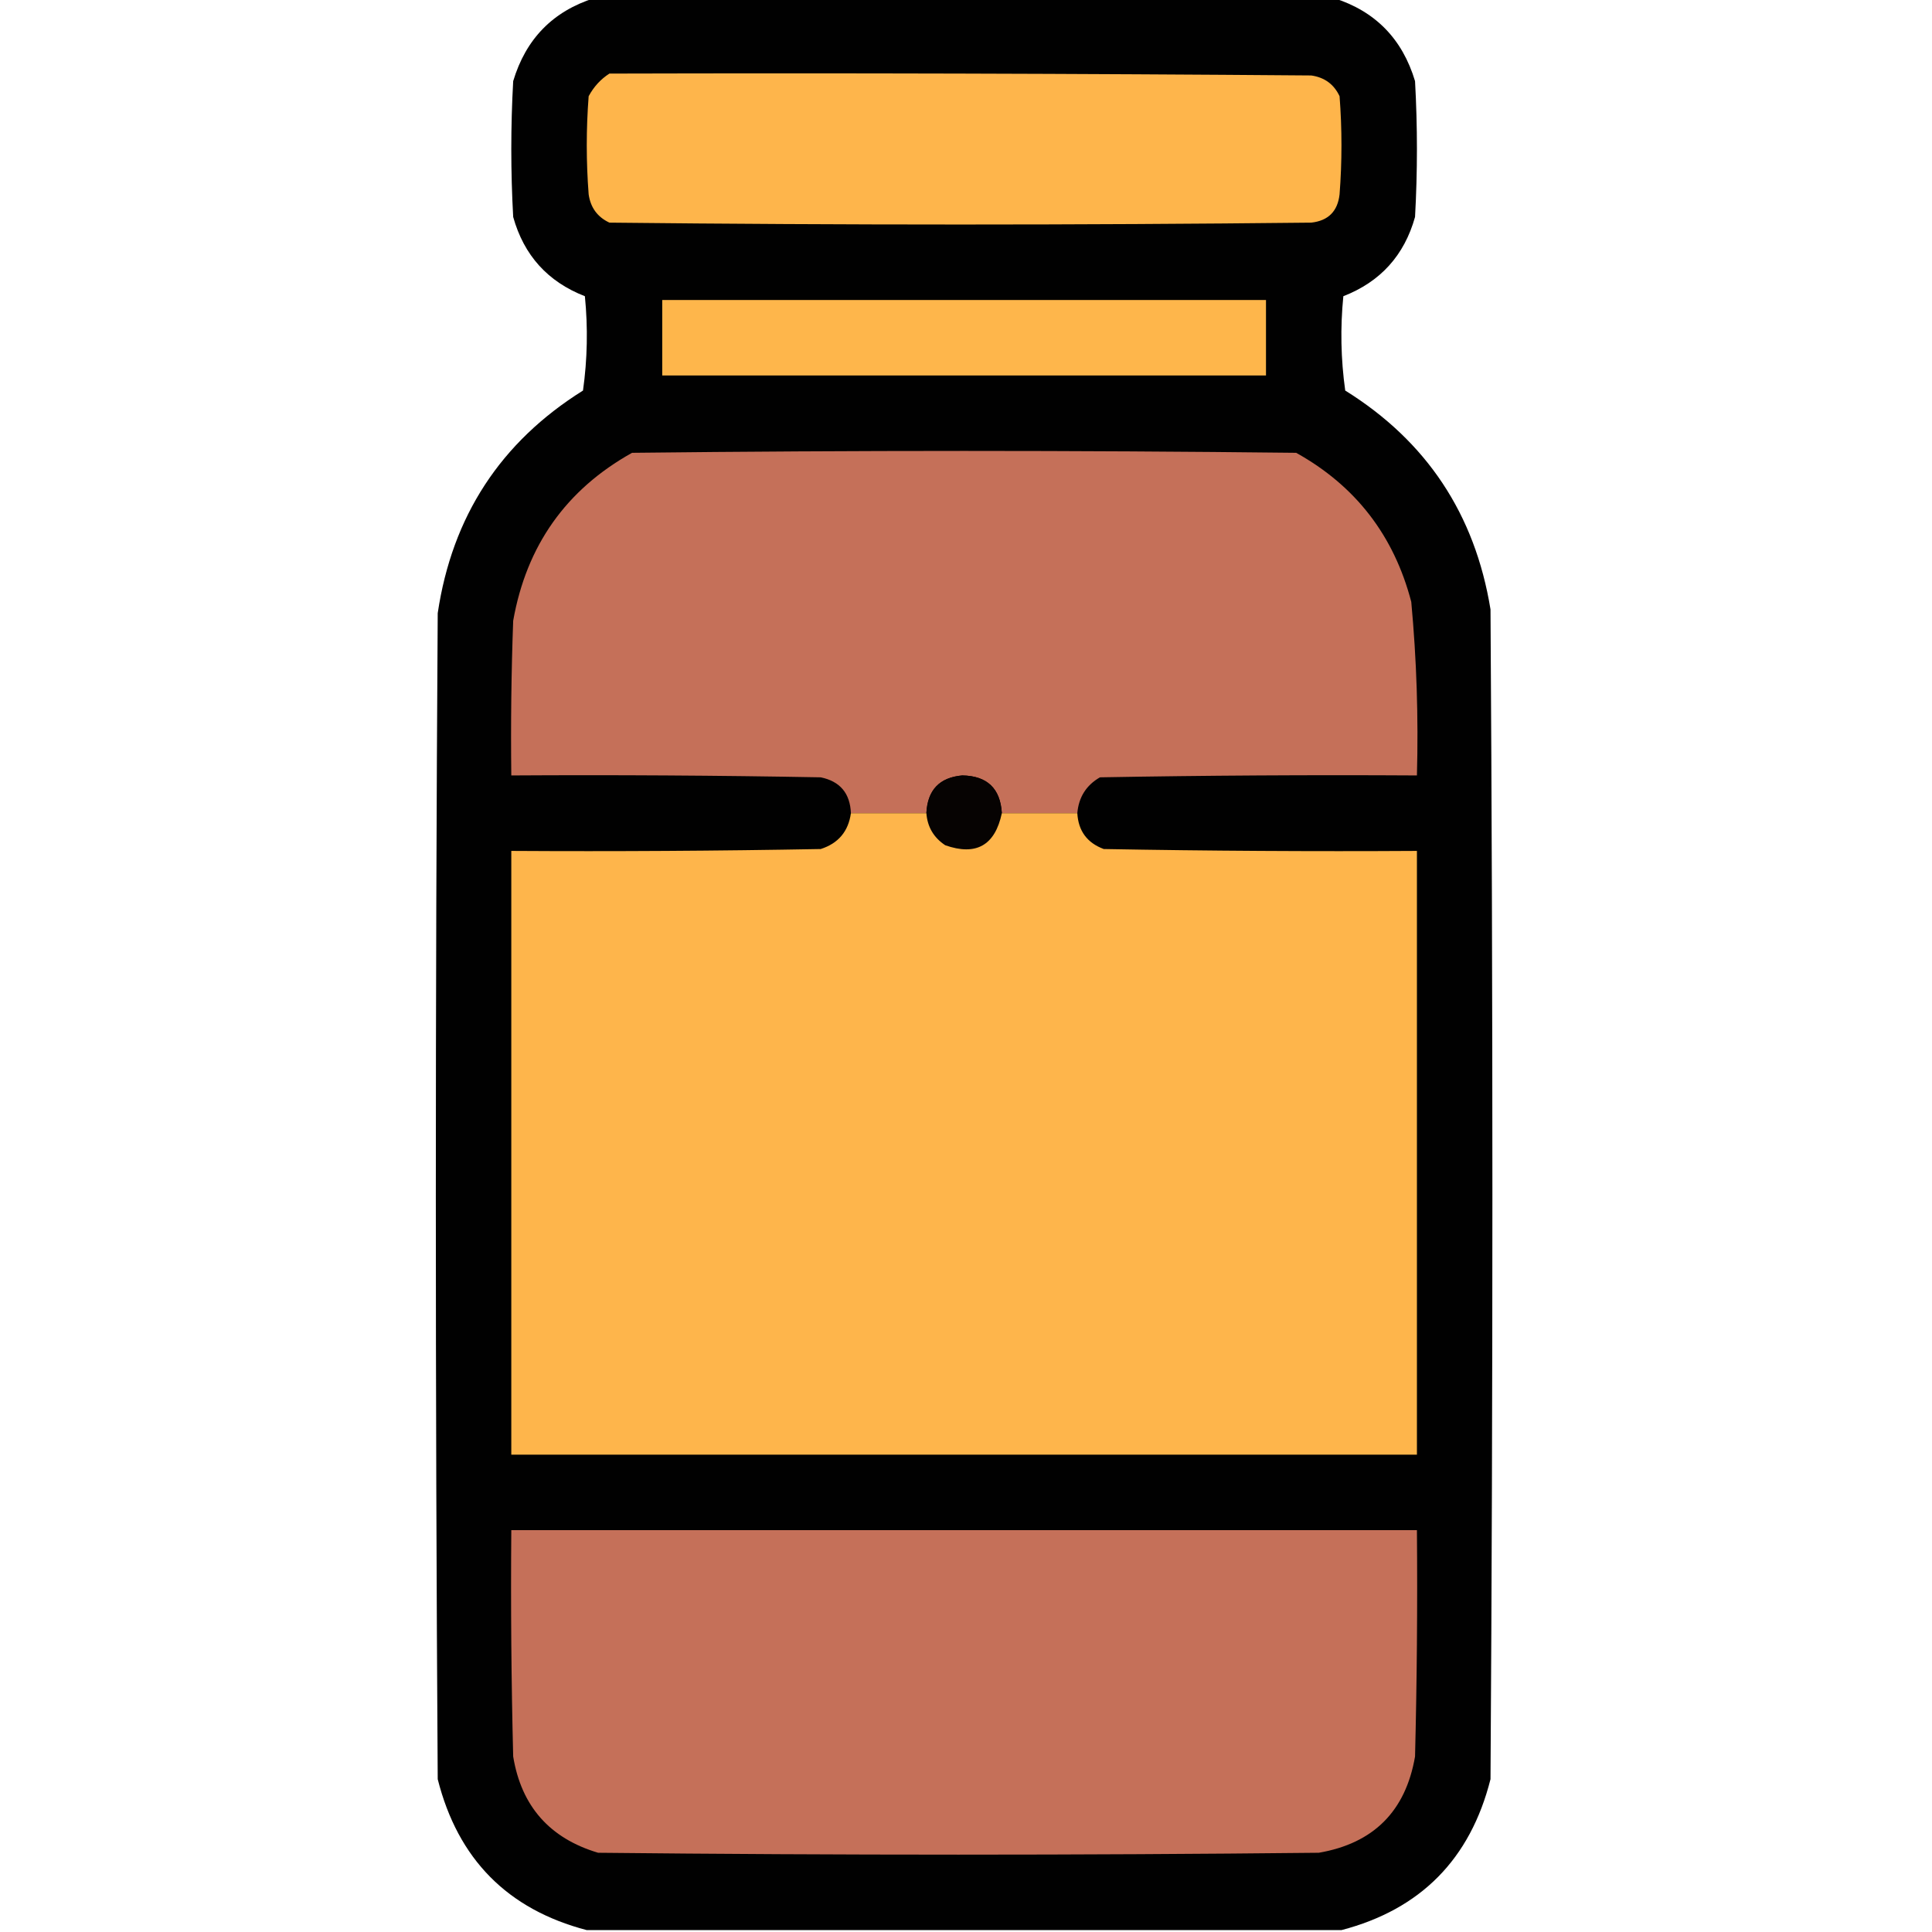 <?xml version="1.0" encoding="UTF-8"?>
<!DOCTYPE svg PUBLIC "-//W3C//DTD SVG 1.1//EN" "http://www.w3.org/Graphics/SVG/1.1/DTD/svg11.dtd">
<svg xmlns="http://www.w3.org/2000/svg" version="1.1" width="512px" height="512px" style="shape-rendering:geometricPrecision; text-rendering:geometricPrecision; image-rendering:optimizeQuality; fill-rule:evenodd; clip-rule:evenodd" xmlns:xlink="http://www.w3.org/1999/xlink">
<g><path style="opacity:0.994" fill="#000000" d="M 157.5,-0.5 C 222.833,-0.5 288.167,-0.5 353.5,-0.5C 364.483,2.984 371.65,10.318 375,21.5C 375.667,33.5 375.667,45.5 375,57.5C 372.162,67.671 365.828,74.671 356,78.5C 355.168,86.853 355.335,95.187 356.5,103.5C 378.055,116.918 390.889,136.251 395,161.5C 395.667,264.833 395.667,368.167 395,471.5C 389.652,492.681 376.485,506.014 355.5,511.5C 288.833,511.5 222.167,511.5 155.5,511.5C 134.515,506.014 121.348,492.681 116,471.5C 115.333,368.5 115.333,265.5 116,162.5C 119.824,136.826 132.658,117.159 154.5,103.5C 155.665,95.187 155.832,86.853 155,78.5C 145.172,74.671 138.838,67.671 136,57.5C 135.333,45.5 135.333,33.5 136,21.5C 139.35,10.318 146.517,2.984 157.5,-0.5 Z"/></g>
<g><path style="opacity:1" fill="#feb54b" d="M 161.5,19.5 C 223.501,19.333 285.501,19.5 347.5,20C 351.02,20.504 353.52,22.337 355,25.5C 355.667,34.167 355.667,42.833 355,51.5C 354.5,56 352,58.5 347.5,59C 285.5,59.667 223.5,59.667 161.5,59C 158.337,57.52 156.504,55.02 156,51.5C 155.333,42.833 155.333,34.167 156,25.5C 157.36,22.977 159.193,20.977 161.5,19.5 Z"/></g>
<g><path style="opacity:1" fill="#feb64b" d="M 175.5,79.5 C 228.833,79.5 282.167,79.5 335.5,79.5C 335.5,86.167 335.5,92.833 335.5,99.5C 282.167,99.5 228.833,99.5 175.5,99.5C 175.5,92.833 175.5,86.167 175.5,79.5 Z"/></g>
<g><path style="opacity:1" fill="#c57059" d="M 285.5,215.5 C 278.833,215.5 272.167,215.5 265.5,215.5C 265.107,208.941 261.607,205.607 255,205.5C 248.966,206.035 245.8,209.368 245.5,215.5C 238.833,215.5 232.167,215.5 225.5,215.5C 225.284,210.219 222.617,207.053 217.5,206C 190.169,205.5 162.835,205.333 135.5,205.5C 135.333,191.829 135.5,178.163 136,164.5C 139.523,144.586 150.023,129.752 167.5,120C 226.167,119.333 284.833,119.333 343.5,120C 359.241,128.755 369.407,141.921 374,159.5C 375.418,174.784 375.918,190.117 375.5,205.5C 347.498,205.333 319.498,205.5 291.5,206C 287.865,208.096 285.865,211.263 285.5,215.5 Z"/></g>
<g><path style="opacity:1" fill="#060302" d="M 265.5,215.5 C 263.687,224.044 258.687,226.877 250.5,224C 247.437,221.97 245.771,219.136 245.5,215.5C 245.8,209.368 248.966,206.035 255,205.5C 261.607,205.607 265.107,208.941 265.5,215.5 Z"/></g>
<g><path style="opacity:1" fill="#feb54b" d="M 225.5,215.5 C 232.167,215.5 238.833,215.5 245.5,215.5C 245.771,219.136 247.437,221.97 250.5,224C 258.687,226.877 263.687,224.044 265.5,215.5C 272.167,215.5 278.833,215.5 285.5,215.5C 285.765,220.2 288.099,223.366 292.5,225C 320.165,225.5 347.831,225.667 375.5,225.5C 375.5,278.833 375.5,332.167 375.5,385.5C 295.5,385.5 215.5,385.5 135.5,385.5C 135.5,332.167 135.5,278.833 135.5,225.5C 162.835,225.667 190.169,225.5 217.5,225C 222.162,223.505 224.828,220.339 225.5,215.5 Z"/></g>
<g><path style="opacity:1" fill="#c57059" d="M 135.5,405.5 C 215.5,405.5 295.5,405.5 375.5,405.5C 375.667,425.503 375.5,445.503 375,465.5C 372.5,480 364,488.5 349.5,491C 285.833,491.667 222.167,491.667 158.5,491C 145.666,487.168 138.166,478.668 136,465.5C 135.5,445.503 135.333,425.503 135.5,405.5 Z"/></g>
</svg>
